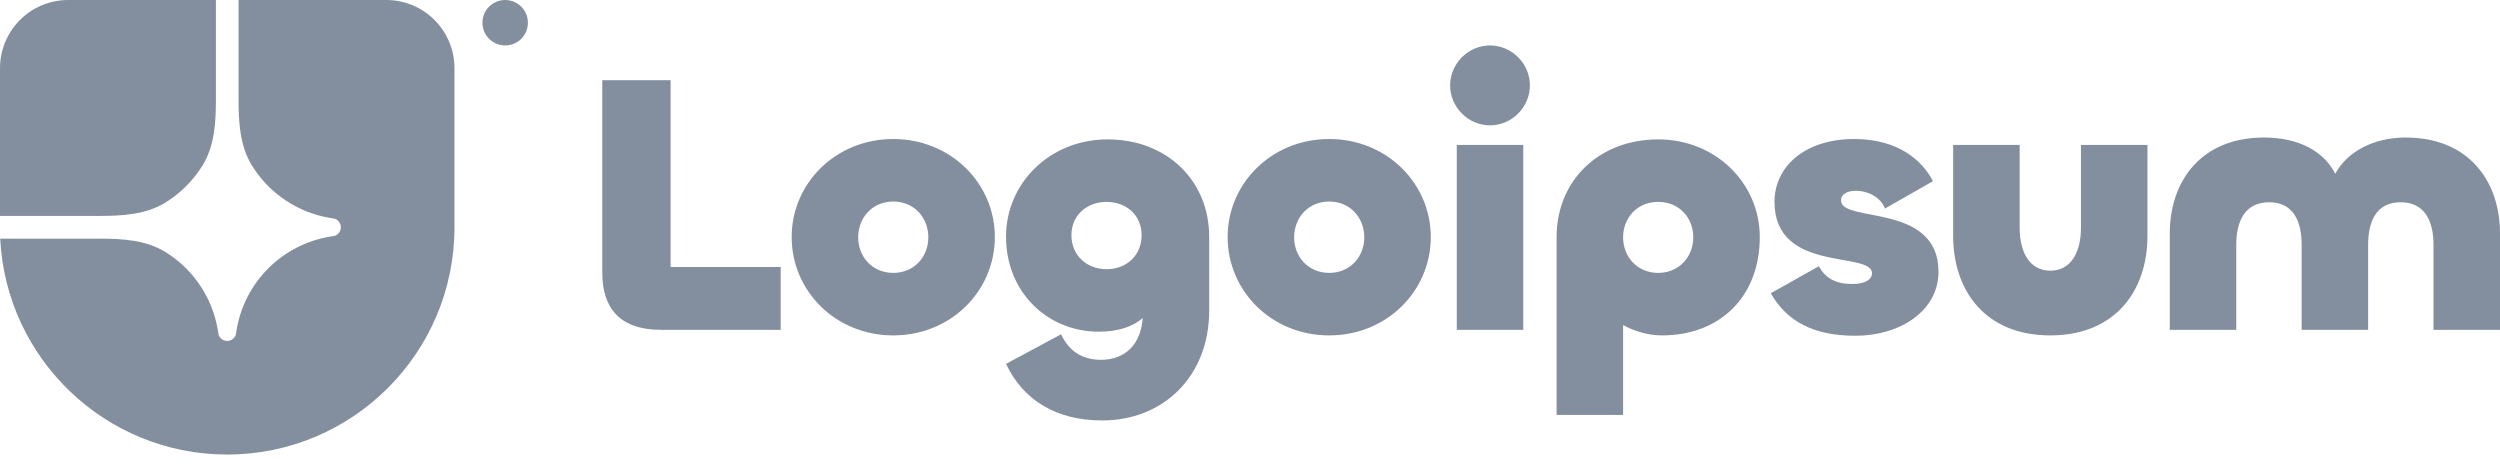 <svg xmlns="http://www.w3.org/2000/svg" width="151" height="28" viewBox="0 0 151 28" fill="none">
  <g clip-path="url(#clip0_4201_4567)">
    <path d="M13.723 27.454C21.304 27.454 27.45 21.309 27.45 13.727V4.118C27.45 3.026 27.016 1.978 26.244 1.206C25.471 0.434 24.424 0 23.332 0L14.409 0V6.022C14.409 7.396 14.493 8.82 15.213 9.989C15.729 10.828 16.419 11.545 17.237 12.093C18.055 12.641 18.981 13.007 19.952 13.165L20.215 13.208C20.323 13.245 20.417 13.315 20.484 13.408C20.55 13.501 20.586 13.613 20.586 13.727C20.586 13.842 20.55 13.954 20.484 14.047C20.417 14.14 20.323 14.21 20.215 14.247L19.952 14.289C18.533 14.521 17.222 15.193 16.205 16.21C15.188 17.227 14.517 18.537 14.285 19.957L14.242 20.22C14.205 20.328 14.135 20.422 14.042 20.489C13.949 20.555 13.837 20.591 13.723 20.591C13.608 20.591 13.496 20.555 13.403 20.489C13.31 20.422 13.24 20.328 13.203 20.22L13.16 19.957C13.002 18.985 12.636 18.059 12.088 17.242C11.54 16.424 10.823 15.734 9.985 15.218C8.815 14.497 7.391 14.414 6.017 14.414H0.012C0.371 21.676 6.372 27.454 13.723 27.454Z" fill="#838E9E"/>
    <path d="M0 13.041H6.022C7.396 13.041 8.82 12.957 9.989 12.236C10.904 11.673 11.673 10.904 12.236 9.989C12.957 8.82 13.041 7.396 13.041 6.022V0H4.118C3.026 0 1.978 0.434 1.206 1.206C0.434 1.978 0 3.026 0 4.118L0 13.041ZM31.885 1.373C31.885 1.737 31.74 2.086 31.483 2.343C31.226 2.601 30.876 2.745 30.512 2.745C30.148 2.745 29.799 2.601 29.542 2.343C29.284 2.086 29.14 1.737 29.14 1.373C29.14 1.009 29.284 0.659 29.542 0.402C29.799 0.145 30.148 0 30.512 0C30.876 0 31.226 0.145 31.483 0.402C31.74 0.659 31.885 1.009 31.885 1.373ZM145.311 8.308C149.148 8.308 151 10.988 151 14.092V19.923H146.984V14.784C146.984 13.377 146.471 12.216 144.998 12.216C143.526 12.216 143.035 13.377 143.035 14.784V19.922H139.02V14.784C139.02 13.377 138.529 12.216 137.056 12.216C135.584 12.216 135.07 13.377 135.07 14.784V19.922H131.055V14.092C131.055 10.987 132.906 8.307 136.744 8.307C138.841 8.307 140.358 9.133 141.05 10.496C141.786 9.133 143.392 8.306 145.311 8.306V8.308ZM123.839 16.349C125.132 16.349 125.69 15.165 125.69 13.758V8.754H129.706V14.249C129.706 17.532 127.787 20.258 123.839 20.258C119.889 20.258 117.971 17.533 117.971 14.249V8.754H121.987V13.758C121.987 15.165 122.544 16.349 123.839 16.349ZM112.066 20.28C109.545 20.28 107.916 19.409 106.957 17.712L109.857 16.081C110.259 16.795 110.861 17.153 111.865 17.153C112.691 17.153 113.069 16.863 113.069 16.505C113.069 15.143 107.18 16.528 107.18 12.195C107.18 10.094 108.964 8.397 111.999 8.397C114.654 8.397 116.104 9.692 116.751 10.943L113.851 12.596C113.606 11.926 112.846 11.524 112.088 11.524C111.508 11.524 111.196 11.77 111.196 12.105C111.196 13.49 117.085 12.217 117.085 16.416C117.085 18.761 114.787 20.28 112.066 20.28ZM98.035 25.061H94.019V14.316C94.019 10.898 96.585 8.419 100.155 8.419C103.635 8.419 106.29 11.077 106.29 14.316C106.29 17.89 103.925 20.258 100.378 20.258C99.552 20.258 98.727 20.012 98.035 19.632V25.061ZM100.155 16.483C101.427 16.483 102.274 15.5 102.274 14.338C102.274 13.155 101.427 12.194 100.155 12.194C98.883 12.194 98.035 13.155 98.035 14.339C98.035 15.5 98.883 16.483 100.155 16.483ZM89.997 7.571C88.68 7.571 87.588 6.476 87.588 5.158C87.588 3.84 88.68 2.745 89.997 2.745C91.313 2.745 92.406 3.84 92.406 5.158C92.406 6.476 91.313 7.571 89.997 7.571ZM87.989 8.754H92.005V19.923H87.989V8.754ZM80.284 20.258C76.803 20.258 74.149 17.578 74.149 14.316C74.149 11.077 76.803 8.397 80.284 8.397C83.764 8.397 86.419 11.077 86.419 14.316C86.419 17.578 83.764 20.258 80.284 20.258ZM80.284 16.483C81.556 16.483 82.403 15.5 82.403 14.338C82.403 13.155 81.556 12.172 80.284 12.172C79.012 12.172 78.165 13.155 78.165 14.338C78.165 15.5 79.012 16.483 80.284 16.483ZM66.566 25.395C63.8 25.395 61.791 24.167 60.765 21.977L64.089 20.191C64.446 20.951 65.115 21.732 66.498 21.732C67.949 21.732 68.908 20.816 69.02 19.208C68.485 19.677 67.636 20.034 66.365 20.034C63.264 20.034 60.764 17.644 60.764 14.293C60.764 11.055 63.42 8.419 66.901 8.419C70.47 8.419 73.036 10.899 73.036 14.316V18.739C73.036 22.76 70.247 25.395 66.566 25.395ZM66.833 16.26C68.038 16.26 68.953 15.433 68.953 14.204C68.953 12.998 68.038 12.194 66.833 12.194C65.651 12.194 64.714 12.998 64.714 14.205C64.714 15.434 65.651 16.259 66.833 16.259V16.26ZM53.953 20.258C50.472 20.258 47.817 17.578 47.817 14.316C47.817 11.077 50.472 8.397 53.953 8.397C57.433 8.397 60.088 11.077 60.088 14.316C60.088 17.578 57.434 20.258 53.953 20.258ZM53.953 16.483C55.225 16.483 56.072 15.5 56.072 14.338C56.072 13.155 55.225 12.172 53.953 12.172C52.681 12.172 51.834 13.155 51.834 14.338C51.834 15.5 52.681 16.483 53.953 16.483ZM40.504 4.846V16.125H47.153V19.923H39.946C37.403 19.923 36.377 18.583 36.377 16.46V4.846H40.504Z" fill="#838E9E"/>
  </g>
  <defs>
    <clipPath id="clip0_4201_4567">
      <rect width="151" height="27.454" fill="white"/>
    </clipPath>
  </defs>
</svg>